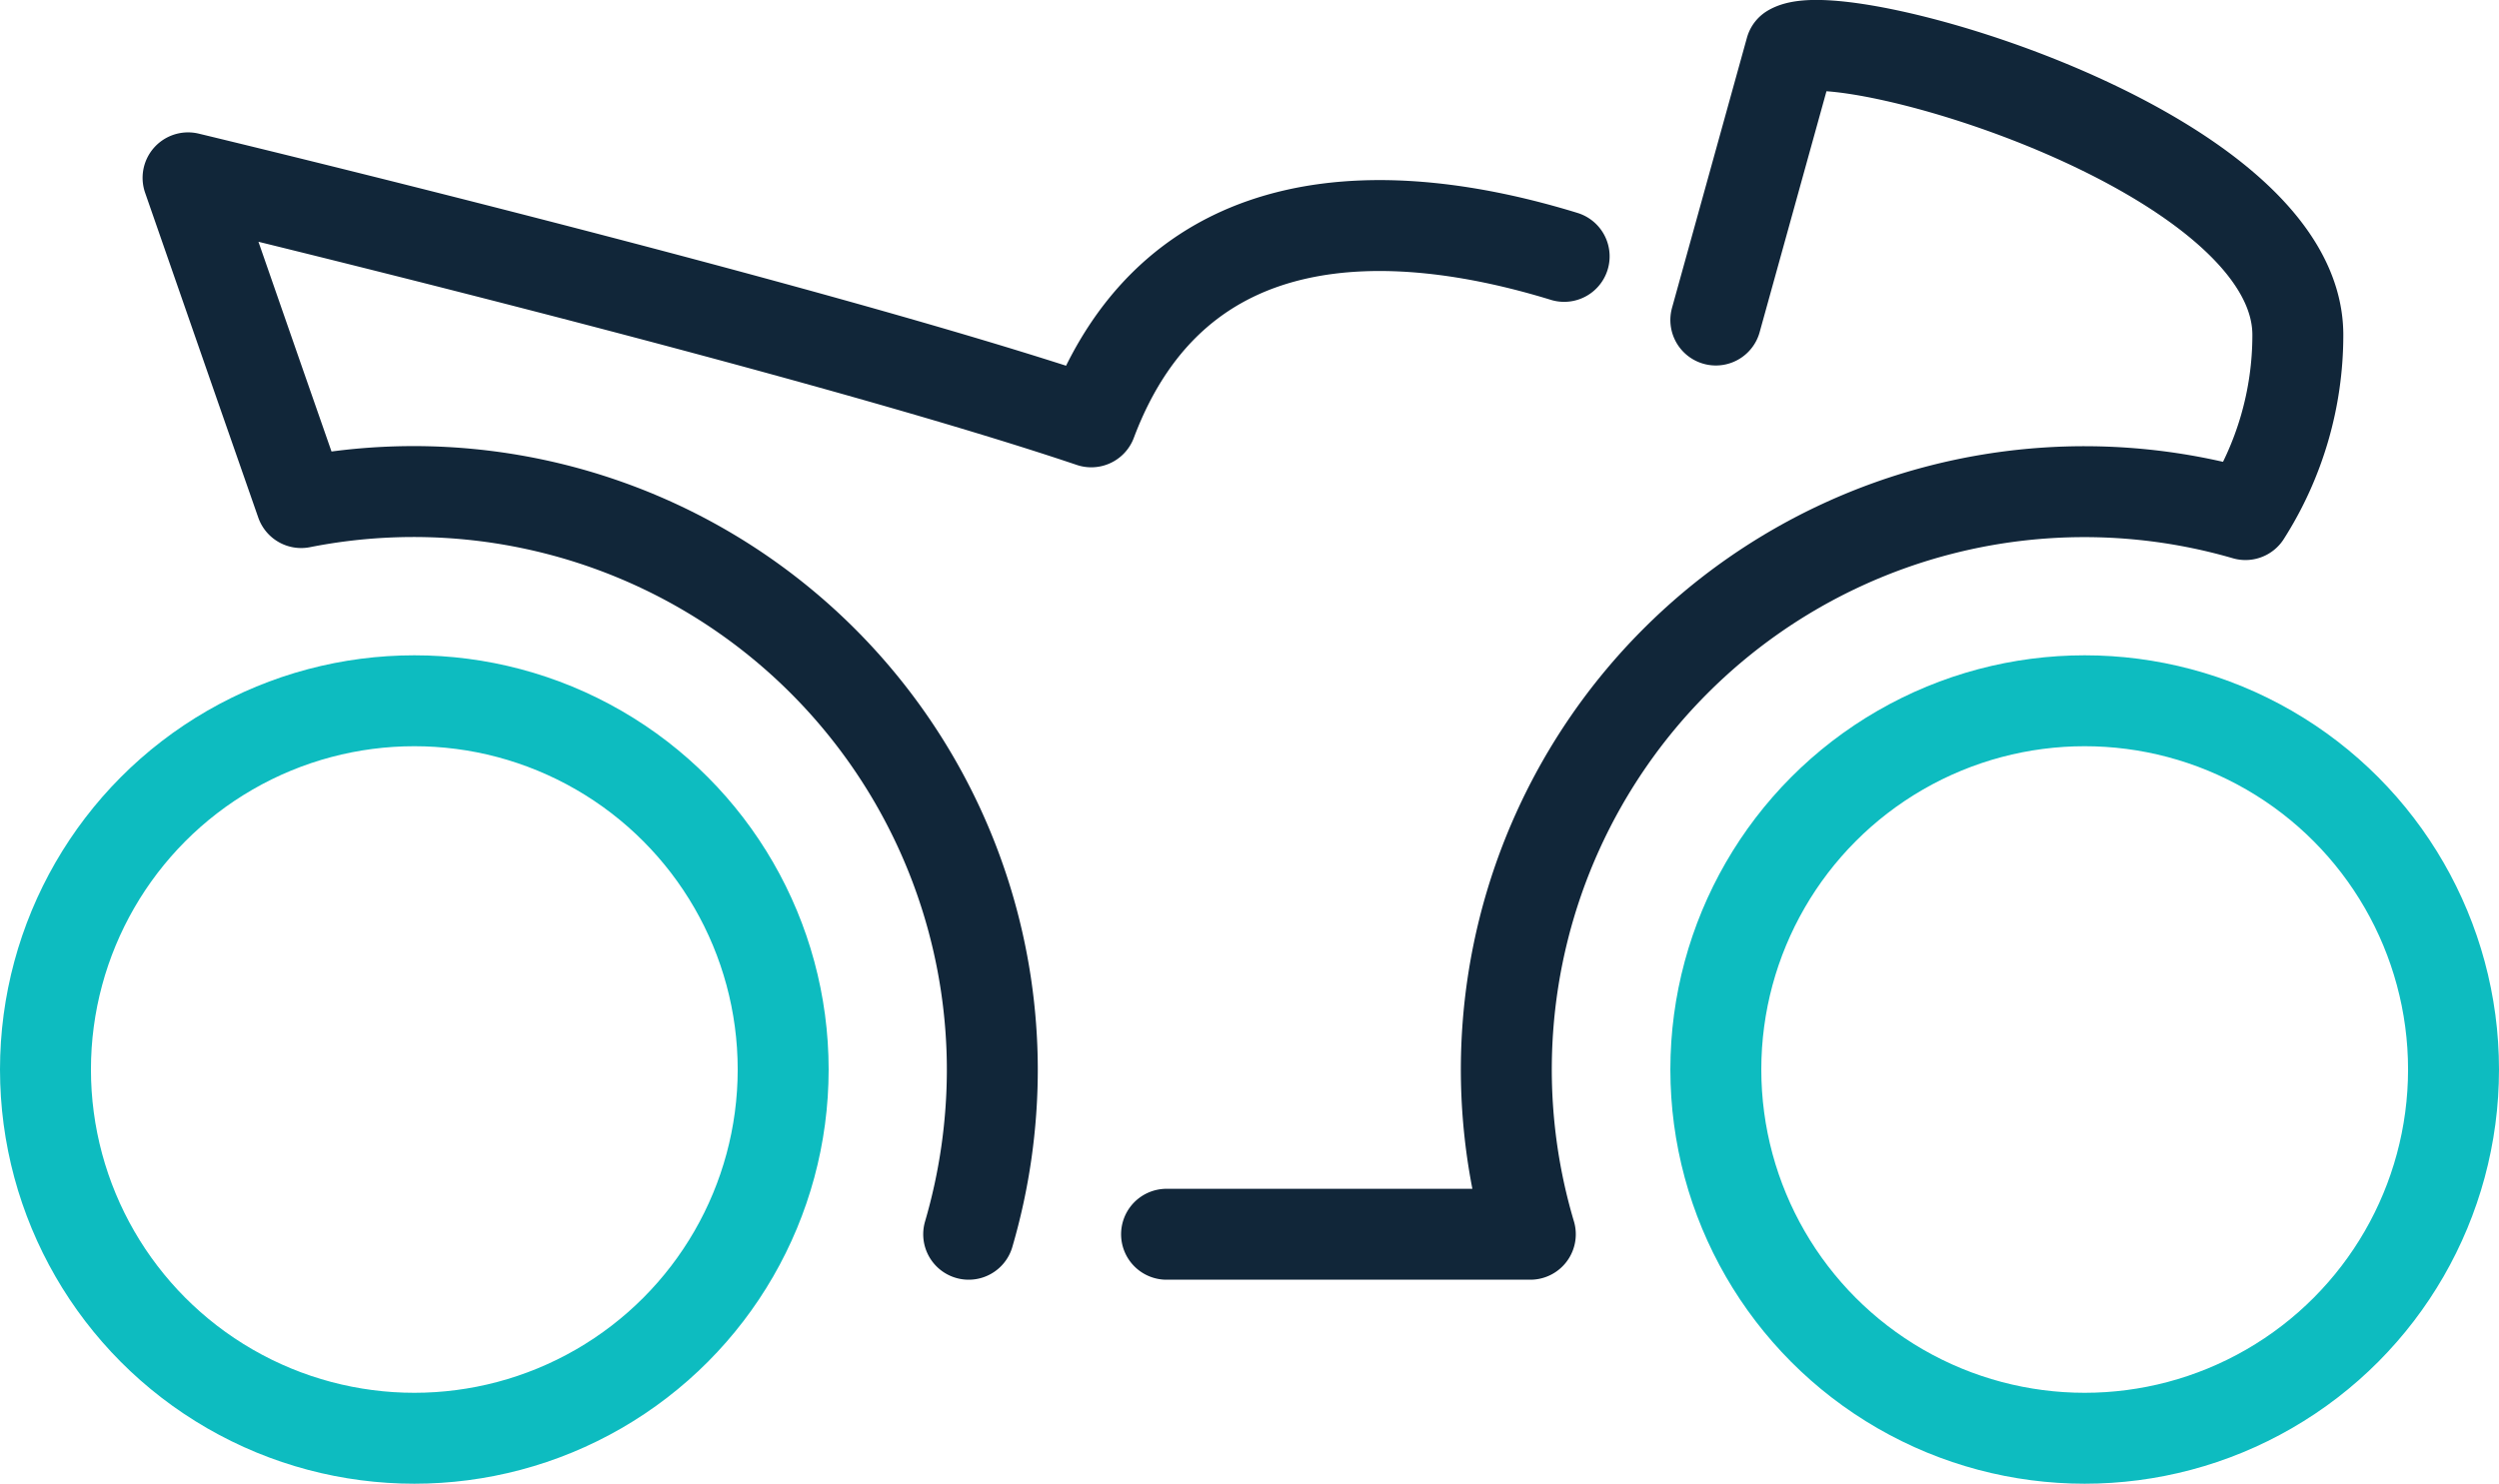 <svg xmlns="http://www.w3.org/2000/svg" viewBox="0 0 68.7 40.8"><defs><style>.cls-1,.cls-2{fill:none;stroke-linecap:round;stroke-linejoin:round;stroke-width:2.5px;}.cls-1{stroke:#0dbcc0;}.cls-2{stroke:#112639;}</style></defs><g id="Layer_2" data-name="Layer 2"><g id="Layer_1-2" data-name="Layer 1"><circle class="cls-1" cx="57.31" cy="29.41" r="10.14"/><circle class="cls-1" cx="11.39" cy="29.41" r="10.14"/><path class="cls-2" d="M26.63,33.94a16.16,16.16,0,0,0,.65-4.53,15.91,15.91,0,0,0-19-15.59L7.17,10.64l-2-5.75S22.29,9,30,11.6c2.34-6.22,8.28-6,13-4.55"/><path class="cls-2" d="M47.17,8.8l2.06-7.43C50.62.53,63.17,4.14,63.17,9.21a9.18,9.18,0,0,1-1.44,4.94A15.89,15.89,0,0,0,42.07,33.94h-10"/></g></g></svg>